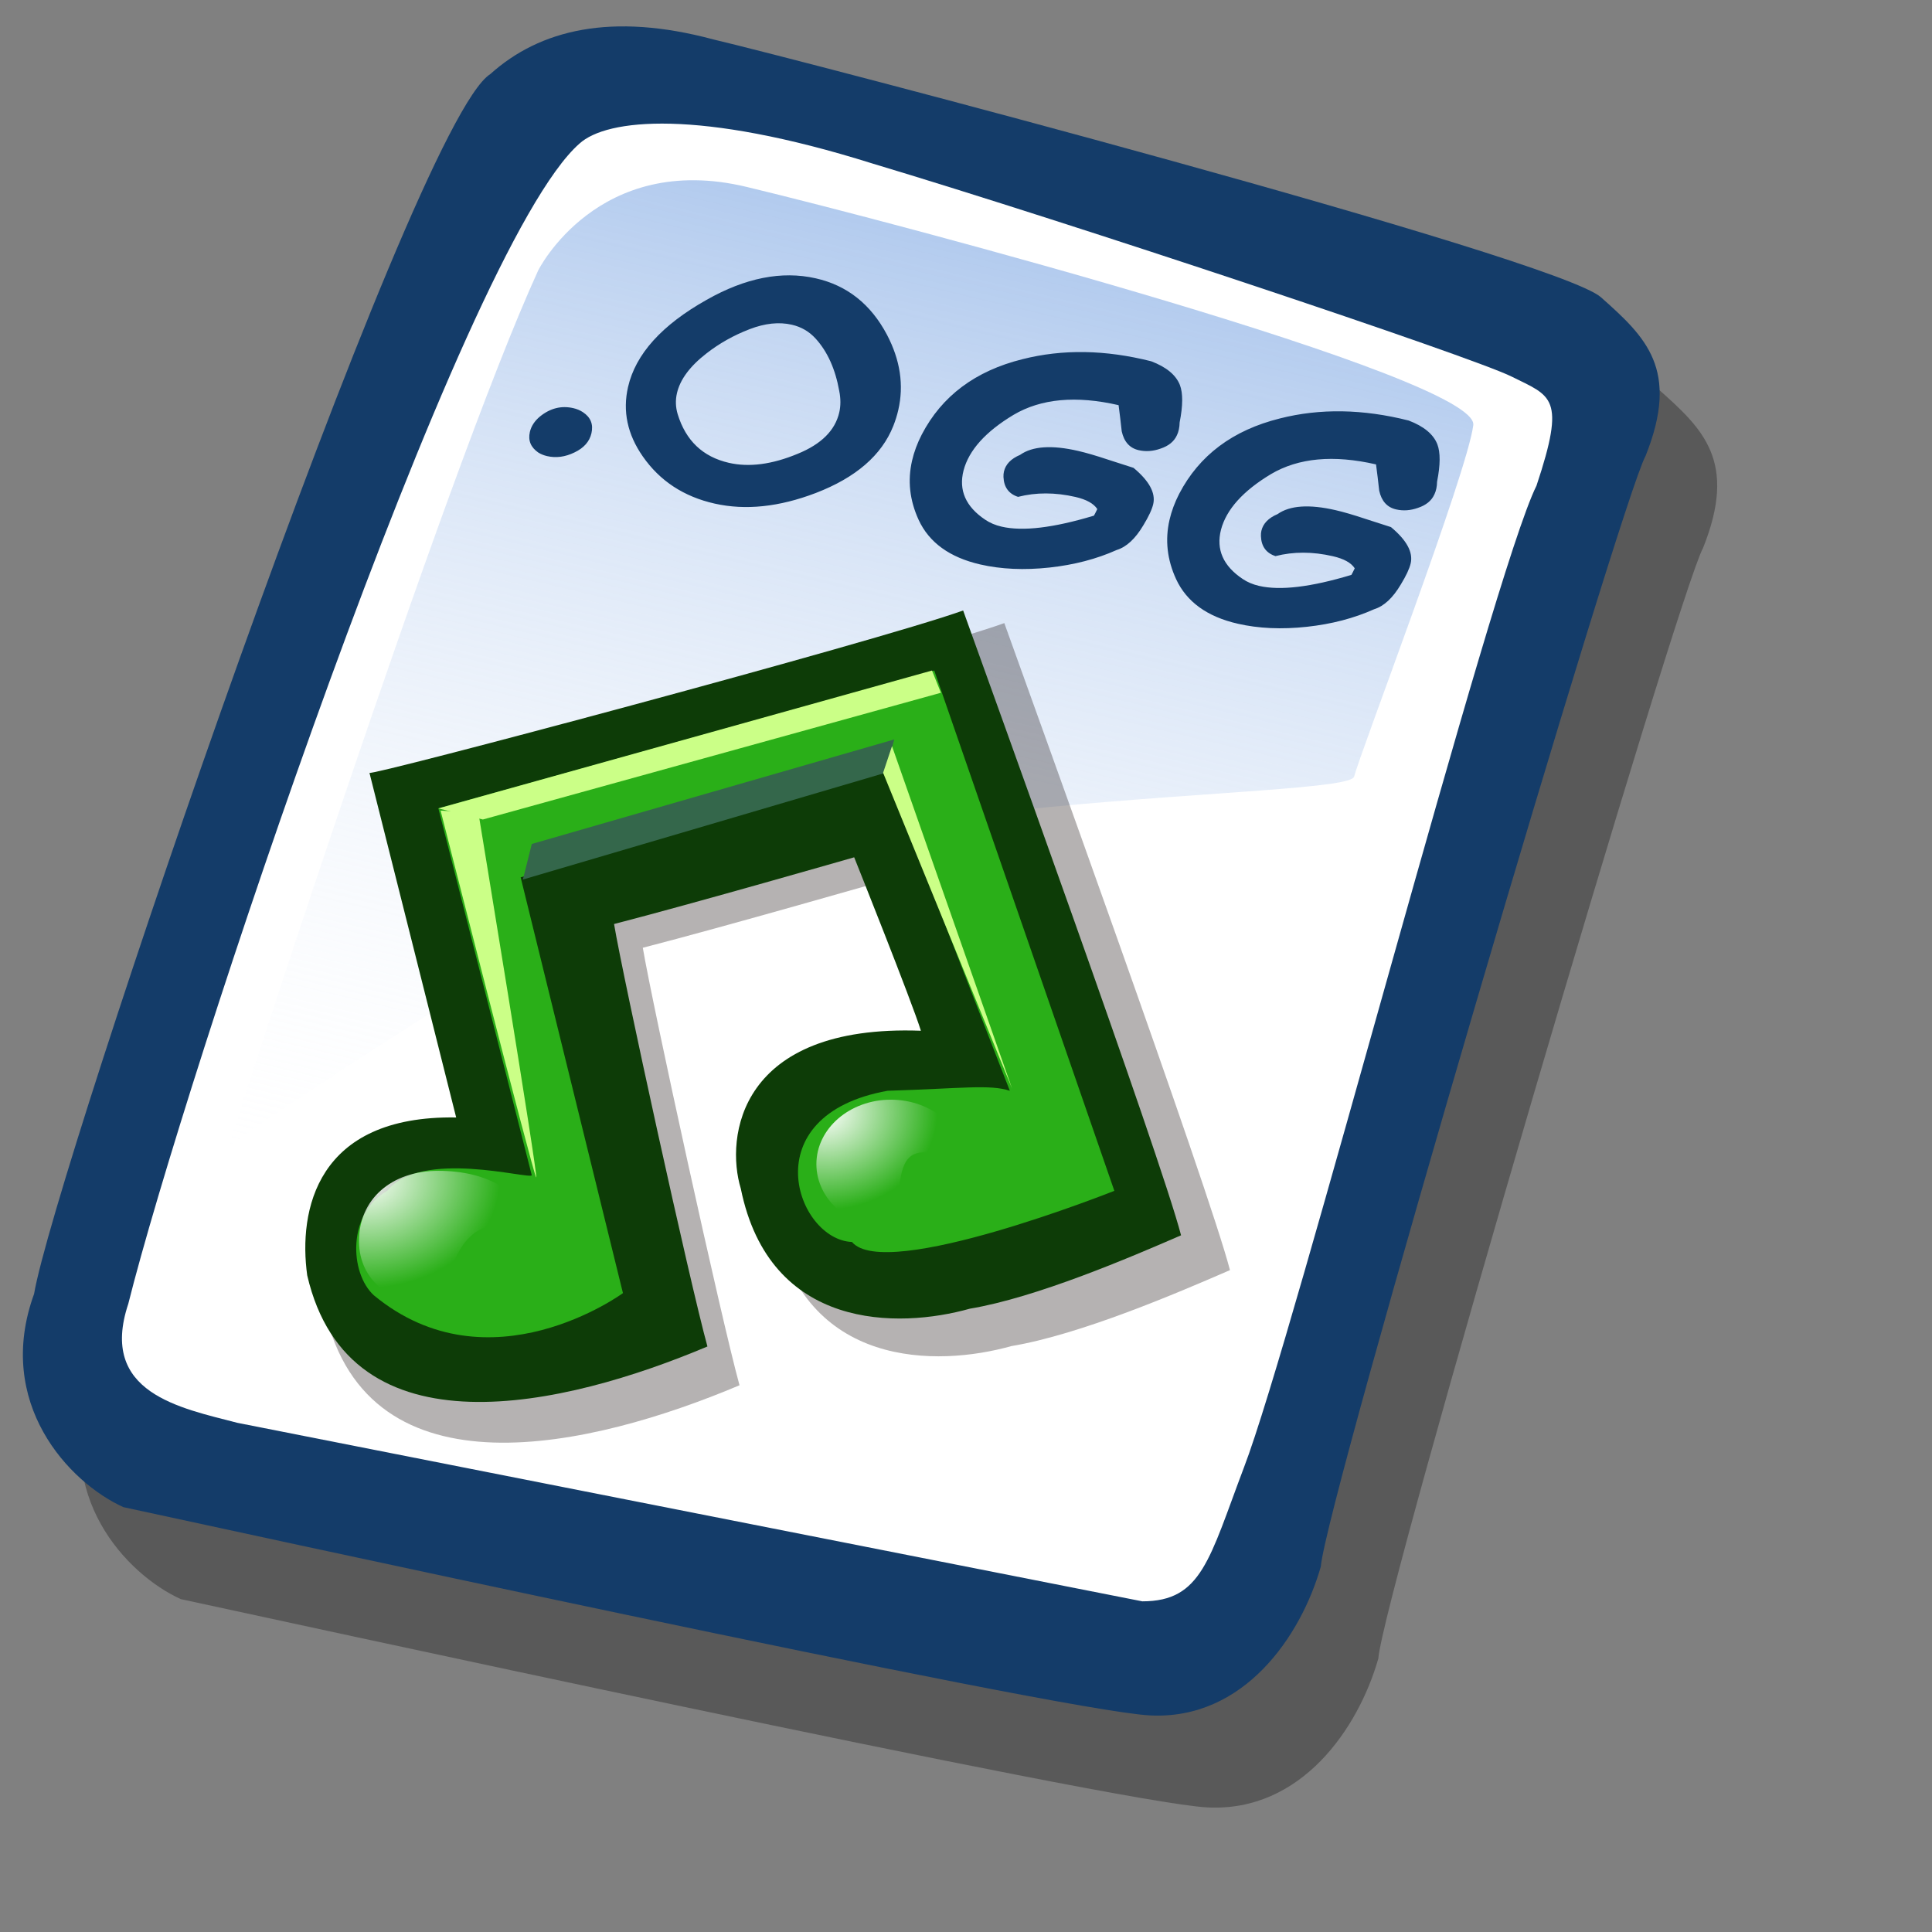 <?xml version="1.0" encoding="UTF-8" standalone="no"?>
<!DOCTYPE svg PUBLIC "-//W3C//DTD SVG 20010904//EN"
"http://www.w3.org/TR/2001/REC-SVG-20010904/DTD/svg10.dtd">
<!-- Created with Sodipodi ("http://www.sodipodi.com/") -->
<svg
   id="svg604"
   sodipodi:version="0.32"
   width="72pt"
   height="72pt"
   sodipodi:docbase="/home/zeus/.icons/gartoon/scalable/mimetypes"
   sodipodi:docname="gnome-mime-application-ogg.svg"
   xmlns="http://www.w3.org/2000/svg"
   xmlns:sodipodi="http://sodipodi.sourceforge.net/DTD/sodipodi-0.dtd"
   xmlns:xlink="http://www.w3.org/1999/xlink"
   xmlns:inkscape="http://www.inkscape.org/namespaces/inkscape"
   inkscape:version="0.40"
   xmlns:rdf="http://www.w3.org/1999/02/22-rdf-syntax-ns#"
   xmlns:cc="http://web.resource.org/cc/"
   xmlns:dc="http://purl.org/dc/elements/1.1/">
  <rect width="100%" height="100%" fill="#808080" stroke="none"/>
  <defs
     id="defs606">
    <linearGradient
       id="linearGradient705">
      <stop
         style="stop-color:#7fa8e3;stop-opacity:0.741;"
         offset="0"
         id="stop706" />
      <stop
         style="stop-color:#ffffff;stop-opacity:0;"
         offset="1"
         id="stop707" />
    </linearGradient>
    <linearGradient
       id="linearGradient612">
      <stop
         style="stop-color:#ffffff;stop-opacity:1;"
         offset="0"
         id="stop613" />
      <stop
         style="stop-color:#ffffff;stop-opacity:0;"
         offset="1"
         id="stop614" />
    </linearGradient>
    <linearGradient
       xlink:href="#linearGradient705"
       id="linearGradient615"
       x1="50.644"
       y1="5.368"
       x2="35.752"
       y2="68.044"
       gradientUnits="userSpaceOnUse"
       spreadMethod="pad" />
    <radialGradient
       xlink:href="#linearGradient612"
       id="radialGradient704"
       cx="8.173"
       cy="62.063"
       fx="8.173"
       fy="62.063"
       r="4.035"
       gradientUnits="userSpaceOnUse"
       spreadMethod="pad"
       gradientTransform="matrix(1.656,0,0,1.339,4.621,-24.503)" />
    <radialGradient
       xlink:href="#linearGradient612"
       id="radialGradient708"
       cx="28.228"
       cy="54.918"
       fx="28.228"
       fy="54.918"
       r="5.209"
       gradientUnits="userSpaceOnUse"
       spreadMethod="pad"
       gradientTransform="matrix(1.075,0,0,0.93,10.624,4.196)" />
  </defs>
  <sodipodi:namedview
     id="base"
     inkscape:zoom="5.0416667"
     inkscape:cx="36.000000"
     inkscape:cy="36.000000"
     inkscape:window-width="640"
     inkscape:window-height="536"
     inkscape:window-x="5"
     inkscape:window-y="48"
     inkscape:current-layer="svg604" />
  <path
     style="fill:#000000;fill-rule:evenodd;stroke:none;stroke-opacity:1;stroke-width:1pt;stroke-linejoin:miter;stroke-linecap:butt;fill-opacity:0.301;"
     d="M 12.816 74.753 C 10.386 73.648 7.071 70.113 8.839 65.251 C 9.723 59.948 25.633 13.102 29.168 10.892 C 31.378 8.904 34.582 8.13 39.112 9.346 C 42.868 10.229 76.677 19.068 78.666 20.836 C 80.654 22.604 82.201 24.04 80.654 27.907 C 79.55 29.896 66.402 74.532 66.181 77.405 C 65.297 80.498 62.756 84.255 58.557 84.034 C 54.359 83.813 15.91 75.416 12.816 74.753 z "
     id="path794"
     sodipodi:nodetypes="ccccccccc"
     transform="matrix(1.115,0,0,1.115,-5.305,-3.889)" />
  <path
     style="fill:#143c69;fill-rule:evenodd;stroke:none;stroke-opacity:1;stroke-width:1pt;stroke-linejoin:miter;stroke-linecap:butt;fill-opacity:1;"
     d="M 12.816 74.753 C 10.386 73.648 7.071 70.113 8.839 65.251 C 9.723 59.948 25.633 13.102 29.168 10.892 C 31.378 8.904 34.582 8.13 39.112 9.346 C 42.868 10.229 76.677 19.068 78.666 20.836 C 80.654 22.604 82.201 24.04 80.654 27.907 C 79.55 29.896 66.402 74.532 66.181 77.405 C 65.297 80.498 62.756 84.255 58.557 84.034 C 54.359 83.813 15.91 75.416 12.816 74.753 z "
     id="path609"
     sodipodi:nodetypes="ccccccccc"
     transform="matrix(1.115,0,0,1.115,-8.162,-8.461)" />
  <path
     style="fill:#ffffff;fill-rule:evenodd;stroke:none;stroke-opacity:1;stroke-width:1pt;stroke-linejoin:miter;stroke-linecap:butt;fill-opacity:1;"
     d="M 17.899 70.996 C 15.358 70.334 11.711 69.671 13.037 65.693 C 15.468 55.971 27.842 18.626 33.146 13.986 C 34.361 12.881 38.449 12.439 46.183 14.87 C 55.022 17.521 72.92 23.488 74.688 24.372 C 76.456 25.256 77.119 25.256 75.793 29.233 C 73.804 33.211 64.966 67.24 62.756 72.985 C 61.209 77.073 60.877 78.951 58.226 78.951 "
     id="path608"
     sodipodi:nodetypes="cccccccs"
     transform="matrix(1.115,0,0,1.115,-8.162,-8.461)" />
  <path
     style="fill:url(#linearGradient615);fill-rule:evenodd;stroke:none;stroke-opacity:1;stroke-width:1pt;stroke-linejoin:miter;stroke-linecap:butt;fill-opacity:1;"
     d="M 28.75 13.75 C 28.75 13.75 31.875 7.5 39.688 9.375 C 47.5 11.25 78.125 19.375 77.812 21.875 C 77.5 24.375 71.875 39.062 71.562 40.312 C 71.25 41.562 42.5 40.938 31.562 47.5 C 20.625 54.062 12.5 59.688 12.5 59.688 C 12.5 59.688 23.75 24.688 28.75 13.75 z "
     id="path636"
     transform="matrix(0.947,0,0,0.947,-0.481,0.41)" />
  <path
     style="font-size:12;fill:#0d0000;fill-opacity:0.301;fill-rule:evenodd;stroke-width:1pt"
     d="M 19.356,39.314 L 23.818,57.048 C 16.61,56.934 15.694,61.853 16.152,65.171 C 18.326,74.553 29.424,71.922 36.746,68.833 C 35.831,65.515 32.399,49.84 31.941,47.094 C 35.945,46.065 44.298,43.662 44.298,43.662 C 44.298,43.662 47.272,51.099 47.73,52.586 C 38.348,52.243 37.662,58.078 38.463,60.709 C 39.95,68.032 46.586,67.917 50.247,66.888 C 53.679,66.316 58.485,64.256 61.116,63.112 C 60.087,59.108 51.048,34.166 49.904,30.962 C 45.442,32.564 19.241,39.543 19.356,39.314 z "
     id="path635"
     sodipodi:nodetypes="cccccccccccc" />
  <path
     style="font-size:12;fill:#0d3c07;fill-rule:evenodd;stroke-width:1pt"
     d="M 18.358,38.401 L 22.667,55.526 C 15.707,55.415 14.823,60.166 15.265,63.37 C 17.364,72.43 28.081,69.889 35.152,66.906 C 34.268,63.702 30.954,48.565 30.512,45.914 C 34.379,44.919 42.444,42.599 42.444,42.599 C 42.444,42.599 45.317,49.781 45.759,51.217 C 36.699,50.885 36.036,56.52 36.81,59.061 C 38.246,66.132 44.654,66.022 48.19,65.028 C 51.504,64.475 56.144,62.486 58.686,61.382 C 57.691,57.515 48.963,33.429 47.858,30.335 C 43.549,31.882 18.248,38.622 18.358,38.401 z "
     id="path616"
     sodipodi:nodetypes="cccccccccccc" />
  <path
     style="font-size:12;fill:#2aaf18;fill-rule:evenodd;stroke-width:1pt"
     d="M 26.424,58.398 L 21.783,40.168 L 46.422,33.318 L 55.371,59.172 C 55.371,59.172 43.991,63.702 42.334,61.713 C 39.572,61.602 37.362,55.415 44.102,54.2 C 47.748,54.09 49.184,53.869 50.178,54.2 L 43.991,38.29 L 25.871,43.593 L 30.954,64.254 C 30.954,64.254 24.325,69.116 18.579,64.365 C 17.364,63.26 17.254,60.277 19.242,59.172 C 20.9,57.073 26.313,58.619 26.424,58.398 z "
     id="path574"
     sodipodi:nodetypes="ccccccccccccc" />
  <path
     style="font-size:12;fill:url(#radialGradient704);fill-rule:evenodd;stroke-width:1pt"
     d="M 26.171,61.216 C 23.409,60.055 22.487,62.155 21.894,64.917 C 19.533,64.917 17.838,63.701 17.838,61.658 C 17.838,59.615 19.423,58.177 21.784,58.177 C 24.144,58.177 26.171,59.173 26.171,61.216 z "
     id="path623"
     sodipodi:nodetypes="ccccc" />
  <path
     style="font-size:12;fill:url(#radialGradient708);fill-rule:evenodd;stroke-width:1pt"
     d="M 47.969,57.846 C 43.991,56.079 45.095,58.619 44.267,61.05 C 42.224,61.05 40.566,59.615 40.566,57.846 C 40.566,56.077 42.224,54.642 44.267,54.642 C 46.31,54.642 47.969,56.077 47.969,57.846 z "
     id="path625"
     sodipodi:nodetypes="ccccc" />
  <path
     style="font-size:12;fill:#34674b;fill-rule:evenodd;stroke-width:1pt"
     d="M 25.982,43.704 L 43.991,38.401 L 44.433,36.743 L 26.424,41.936 L 25.982,43.704 z "
     id="path630"
     sodipodi:nodetypes="ccccc" />
  <path
     style="font-size:12;fill:#cbff87;fill-rule:evenodd;stroke-width:1pt"
     d="M 21.783,40.168 L 23.993,40.721 L 46.753,34.423 L 46.311,33.318 L 21.783,40.168 z "
     id="path631" />
  <path
     style="font-size:12;fill:#cbff87;fill-rule:evenodd;stroke-width:1pt"
     d="M 44.323,37.075 L 50.289,54.09 L 43.881,38.401 L 44.323,37.075 z "
     id="path633" />
  <path
     style="font-size:12;fill:#cbff87;fill-rule:evenodd;stroke-width:1pt"
     d="M 23.772,40.389 C 23.772,40.389 26.755,58.509 26.645,58.509 C 26.534,58.509 21.894,40.279 21.894,40.279 L 23.772,40.389 z "
     id="path634" />
  <path
     style="font-size:13;font-weight:bold;fill:#143c69;stroke-width:1pt;font-family:Kid Kosmic"
     d="M 71.275,24.565 C 71.133,24.88 70.86,25.103 70.456,25.236 C 70.087,25.368 69.725,25.394 69.371,25.312 C 68.925,25.21 68.645,24.898 68.531,24.376 C 68.484,23.94 68.432,23.507 68.374,23.076 C 66.263,22.59 64.524,22.75 63.157,23.556 C 61.766,24.391 60.938,25.312 60.671,26.319 C 60.419,27.303 60.778,28.12 61.749,28.769 C 61.982,28.927 62.255,29.042 62.568,29.114 C 63.616,29.355 65.143,29.172 67.15,28.566 C 67.194,28.489 67.249,28.38 67.316,28.239 C 67.137,27.963 66.775,27.763 66.23,27.638 C 65.224,27.406 64.273,27.404 63.378,27.633 C 62.918,27.483 62.676,27.154 62.655,26.645 C 62.651,26.549 62.658,26.459 62.677,26.377 C 62.761,26.014 63.029,25.737 63.481,25.546 C 64.093,25.113 65.054,25.048 66.366,25.35 C 66.762,25.441 67.254,25.585 67.843,25.781 C 68.62,26.029 69.044,26.166 69.116,26.191 C 69.896,26.84 70.223,27.44 70.096,27.993 C 70.035,28.257 69.872,28.606 69.607,29.04 C 69.209,29.713 68.767,30.123 68.281,30.272 C 67.284,30.72 66.17,31.011 64.941,31.145 C 63.685,31.281 62.537,31.23 61.498,30.991 C 59.981,30.642 58.961,29.903 58.439,28.775 C 57.993,27.805 57.885,26.824 58.112,25.834 C 58.213,25.397 58.373,24.965 58.593,24.538 C 59.59,22.622 61.258,21.374 63.598,20.792 C 65.59,20.286 67.723,20.321 69.996,20.896 C 70.747,21.182 71.221,21.573 71.419,22.071 C 71.577,22.48 71.573,23.101 71.408,23.931 C 71.403,24.182 71.358,24.393 71.275,24.565 z M 58.483,21.621 C 58.341,21.936 58.068,22.159 57.664,22.292 C 57.295,22.424 56.933,22.45 56.578,22.368 C 56.133,22.265 55.853,21.953 55.738,21.432 C 55.691,20.996 55.639,20.562 55.582,20.132 C 53.47,19.646 51.731,19.806 50.365,20.612 C 48.974,21.447 48.145,22.368 47.879,23.375 C 47.626,24.359 47.986,25.176 48.956,25.825 C 49.189,25.983 49.462,26.098 49.776,26.17 C 50.823,26.411 52.351,26.228 54.357,25.622 C 54.401,25.545 54.457,25.436 54.524,25.295 C 54.344,25.019 53.982,24.819 53.438,24.693 C 52.431,24.462 51.481,24.46 50.586,24.689 C 50.125,24.539 49.884,24.21 49.862,23.701 C 49.858,23.605 49.866,23.515 49.885,23.433 C 49.968,23.07 50.236,22.793 50.688,22.602 C 51.3,22.169 52.262,22.104 53.573,22.406 C 53.969,22.497 54.462,22.641 55.05,22.837 C 55.827,23.085 56.251,23.222 56.324,23.247 C 57.104,23.896 57.43,24.496 57.303,25.049 C 57.242,25.313 57.079,25.662 56.815,26.096 C 56.417,26.769 55.975,27.179 55.489,27.328 C 54.491,27.776 53.378,28.067 52.148,28.201 C 50.893,28.337 49.745,28.286 48.706,28.047 C 47.188,27.697 46.168,26.959 45.646,25.831 C 45.201,24.86 45.092,23.88 45.32,22.89 C 45.42,22.453 45.581,22.021 45.801,21.594 C 46.797,19.678 48.465,18.429 50.805,17.848 C 52.798,17.342 54.93,17.377 57.204,17.952 C 57.954,18.238 58.429,18.629 58.627,19.127 C 58.784,19.536 58.781,20.156 58.616,20.987 C 58.61,21.238 58.566,21.449 58.483,21.621 z M 40.533,24.498 C 38.715,25.192 37.042,25.367 35.514,25.024 C 33.978,24.679 32.786,23.897 31.938,22.677 C 31.174,21.58 30.931,20.43 31.208,19.226 C 31.584,17.593 32.884,16.151 35.109,14.9 C 37.036,13.806 38.843,13.449 40.527,13.828 C 42.088,14.178 43.271,15.115 44.075,16.637 C 44.733,17.892 44.92,19.138 44.635,20.375 C 44.574,20.639 44.492,20.902 44.388,21.165 C 43.81,22.621 42.525,23.732 40.533,24.498 z M 40.528,16.824 C 40.209,16.473 39.815,16.243 39.345,16.135 C 38.71,15.989 38.011,16.063 37.249,16.356 C 36.458,16.66 35.745,17.061 35.109,17.557 C 34.286,18.193 33.795,18.853 33.637,19.537 C 33.558,19.884 33.569,20.23 33.672,20.575 C 34.073,21.891 34.92,22.699 36.215,22.997 C 37.222,23.228 38.363,23.079 39.641,22.547 C 40.81,22.07 41.497,21.385 41.702,20.495 C 41.778,20.165 41.778,19.808 41.701,19.426 C 41.508,18.339 41.117,17.472 40.528,16.824 z M 29.388,21.53 C 29.293,21.942 29.012,22.259 28.544,22.482 C 28.084,22.706 27.631,22.767 27.186,22.664 C 27.021,22.626 26.874,22.566 26.745,22.485 C 26.371,22.225 26.232,21.884 26.329,21.464 C 26.395,21.175 26.563,20.918 26.832,20.694 C 27.343,20.282 27.896,20.144 28.49,20.281 C 28.663,20.321 28.822,20.387 28.965,20.481 C 29.35,20.735 29.491,21.084 29.388,21.53 z "
     id="path894" />
</svg>
